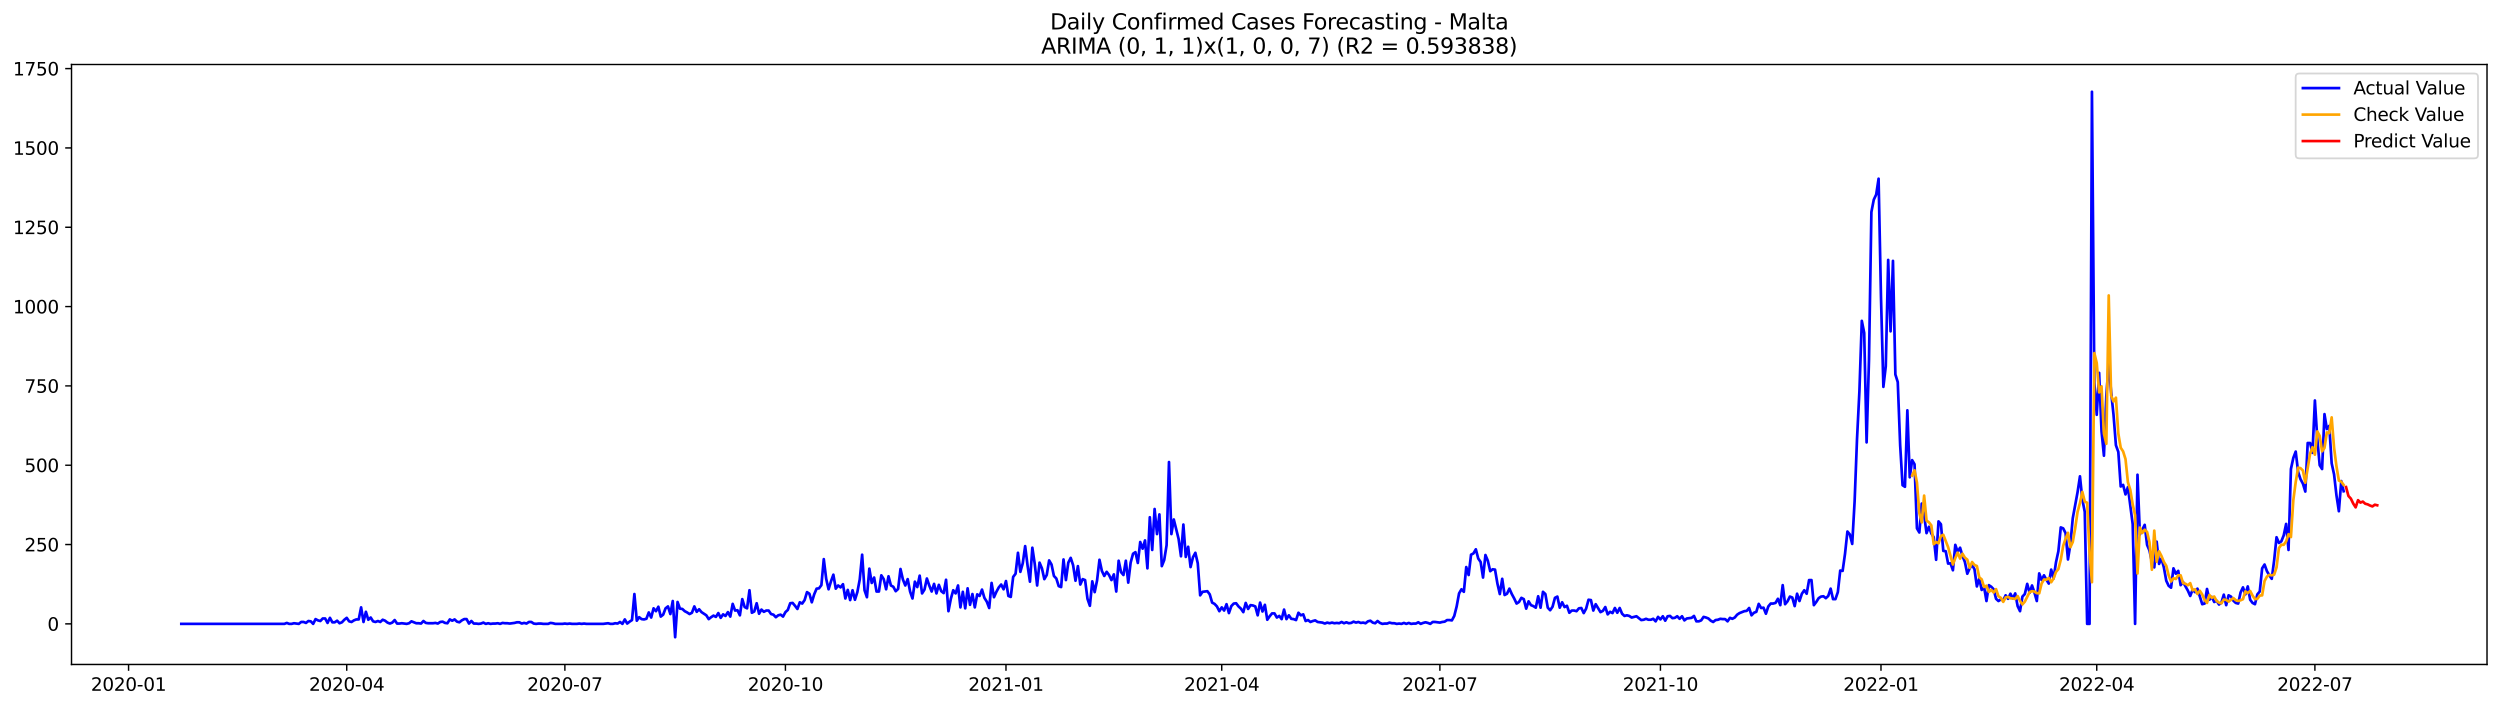 <?xml version="1.0" encoding="utf-8" standalone="no"?>
<!DOCTYPE svg PUBLIC "-//W3C//DTD SVG 1.1//EN"
  "http://www.w3.org/Graphics/SVG/1.1/DTD/svg11.dtd">
<svg xmlns:xlink="http://www.w3.org/1999/xlink" width="1386.05pt" height="392.274pt" viewBox="0 0 1386.05 392.274" xmlns="http://www.w3.org/2000/svg" version="1.1">
 <defs>
  <style type="text/css">*{stroke-linejoin: round; stroke-linecap: butt}</style>
 </defs>
 <g id="figure_1">
  <g id="patch_1">
   <path d="M 0 392.274 
L 1386.05 392.274 
L 1386.05 0 
L 0 0 
z
" style="fill: #ffffff"/>
  </g>
  <g id="axes_1">
   <g id="patch_2">
    <path d="M 39.65 368.396 
L 1378.85 368.396 
L 1378.85 35.755 
L 39.65 35.755 
z
" style="fill: #ffffff"/>
   </g>
   <g id="matplotlib.axis_1">
    <g id="xtick_1">
     <g id="line2d_1">
      <defs>
       <path id="mcc948e67f7" d="M 0 0 
L 0 3.5 
" style="stroke: #000000; stroke-width: 0.8"/>
      </defs>
      <g>
       <use xlink:href="#mcc948e67f7" x="71.283" y="368.396" style="stroke: #000000; stroke-width: 0.8"/>
      </g>
     </g>
     <g id="text_1">
      <!-- 2020-01 -->
      <g transform="translate(50.391 382.994)scale(0.1 -0.1)">
       <defs>
        <path id="DejaVuSans-32" d="M 1228 531 
L 3431 531 
L 3431 0 
L 469 0 
L 469 531 
Q 828 903 1448 1529 
Q 2069 2156 2228 2338 
Q 2531 2678 2651 2914 
Q 2772 3150 2772 3378 
Q 2772 3750 2511 3984 
Q 2250 4219 1831 4219 
Q 1534 4219 1204 4116 
Q 875 4013 500 3803 
L 500 4441 
Q 881 4594 1212 4672 
Q 1544 4750 1819 4750 
Q 2544 4750 2975 4387 
Q 3406 4025 3406 3419 
Q 3406 3131 3298 2873 
Q 3191 2616 2906 2266 
Q 2828 2175 2409 1742 
Q 1991 1309 1228 531 
z
" transform="scale(0.016)"/>
        <path id="DejaVuSans-30" d="M 2034 4250 
Q 1547 4250 1301 3770 
Q 1056 3291 1056 2328 
Q 1056 1369 1301 889 
Q 1547 409 2034 409 
Q 2525 409 2770 889 
Q 3016 1369 3016 2328 
Q 3016 3291 2770 3770 
Q 2525 4250 2034 4250 
z
M 2034 4750 
Q 2819 4750 3233 4129 
Q 3647 3509 3647 2328 
Q 3647 1150 3233 529 
Q 2819 -91 2034 -91 
Q 1250 -91 836 529 
Q 422 1150 422 2328 
Q 422 3509 836 4129 
Q 1250 4750 2034 4750 
z
" transform="scale(0.016)"/>
        <path id="DejaVuSans-2d" d="M 313 2009 
L 1997 2009 
L 1997 1497 
L 313 1497 
L 313 2009 
z
" transform="scale(0.016)"/>
        <path id="DejaVuSans-31" d="M 794 531 
L 1825 531 
L 1825 4091 
L 703 3866 
L 703 4441 
L 1819 4666 
L 2450 4666 
L 2450 531 
L 3481 531 
L 3481 0 
L 794 0 
L 794 531 
z
" transform="scale(0.016)"/>
       </defs>
       <use xlink:href="#DejaVuSans-32"/>
       <use xlink:href="#DejaVuSans-30" x="63.623"/>
       <use xlink:href="#DejaVuSans-32" x="127.246"/>
       <use xlink:href="#DejaVuSans-30" x="190.869"/>
       <use xlink:href="#DejaVuSans-2d" x="254.492"/>
       <use xlink:href="#DejaVuSans-30" x="290.576"/>
       <use xlink:href="#DejaVuSans-31" x="354.199"/>
      </g>
     </g>
    </g>
    <g id="xtick_2">
     <g id="line2d_2">
      <g>
       <use xlink:href="#mcc948e67f7" x="192.231" y="368.396" style="stroke: #000000; stroke-width: 0.8"/>
      </g>
     </g>
     <g id="text_2">
      <!-- 2020-04 -->
      <g transform="translate(171.339 382.994)scale(0.1 -0.1)">
       <defs>
        <path id="DejaVuSans-34" d="M 2419 4116 
L 825 1625 
L 2419 1625 
L 2419 4116 
z
M 2253 4666 
L 3047 4666 
L 3047 1625 
L 3713 1625 
L 3713 1100 
L 3047 1100 
L 3047 0 
L 2419 0 
L 2419 1100 
L 313 1100 
L 313 1709 
L 2253 4666 
z
" transform="scale(0.016)"/>
       </defs>
       <use xlink:href="#DejaVuSans-32"/>
       <use xlink:href="#DejaVuSans-30" x="63.623"/>
       <use xlink:href="#DejaVuSans-32" x="127.246"/>
       <use xlink:href="#DejaVuSans-30" x="190.869"/>
       <use xlink:href="#DejaVuSans-2d" x="254.492"/>
       <use xlink:href="#DejaVuSans-30" x="290.576"/>
       <use xlink:href="#DejaVuSans-34" x="354.199"/>
      </g>
     </g>
    </g>
    <g id="xtick_3">
     <g id="line2d_3">
      <g>
       <use xlink:href="#mcc948e67f7" x="313.179" y="368.396" style="stroke: #000000; stroke-width: 0.8"/>
      </g>
     </g>
     <g id="text_3">
      <!-- 2020-07 -->
      <g transform="translate(292.287 382.994)scale(0.1 -0.1)">
       <defs>
        <path id="DejaVuSans-37" d="M 525 4666 
L 3525 4666 
L 3525 4397 
L 1831 0 
L 1172 0 
L 2766 4134 
L 525 4134 
L 525 4666 
z
" transform="scale(0.016)"/>
       </defs>
       <use xlink:href="#DejaVuSans-32"/>
       <use xlink:href="#DejaVuSans-30" x="63.623"/>
       <use xlink:href="#DejaVuSans-32" x="127.246"/>
       <use xlink:href="#DejaVuSans-30" x="190.869"/>
       <use xlink:href="#DejaVuSans-2d" x="254.492"/>
       <use xlink:href="#DejaVuSans-30" x="290.576"/>
       <use xlink:href="#DejaVuSans-37" x="354.199"/>
      </g>
     </g>
    </g>
    <g id="xtick_4">
     <g id="line2d_4">
      <g>
       <use xlink:href="#mcc948e67f7" x="435.456" y="368.396" style="stroke: #000000; stroke-width: 0.8"/>
      </g>
     </g>
     <g id="text_4">
      <!-- 2020-10 -->
      <g transform="translate(414.564 382.994)scale(0.1 -0.1)">
       <use xlink:href="#DejaVuSans-32"/>
       <use xlink:href="#DejaVuSans-30" x="63.623"/>
       <use xlink:href="#DejaVuSans-32" x="127.246"/>
       <use xlink:href="#DejaVuSans-30" x="190.869"/>
       <use xlink:href="#DejaVuSans-2d" x="254.492"/>
       <use xlink:href="#DejaVuSans-31" x="290.576"/>
       <use xlink:href="#DejaVuSans-30" x="354.199"/>
      </g>
     </g>
    </g>
    <g id="xtick_5">
     <g id="line2d_5">
      <g>
       <use xlink:href="#mcc948e67f7" x="557.733" y="368.396" style="stroke: #000000; stroke-width: 0.8"/>
      </g>
     </g>
     <g id="text_5">
      <!-- 2021-01 -->
      <g transform="translate(536.841 382.994)scale(0.1 -0.1)">
       <use xlink:href="#DejaVuSans-32"/>
       <use xlink:href="#DejaVuSans-30" x="63.623"/>
       <use xlink:href="#DejaVuSans-32" x="127.246"/>
       <use xlink:href="#DejaVuSans-31" x="190.869"/>
       <use xlink:href="#DejaVuSans-2d" x="254.492"/>
       <use xlink:href="#DejaVuSans-30" x="290.576"/>
       <use xlink:href="#DejaVuSans-31" x="354.199"/>
      </g>
     </g>
    </g>
    <g id="xtick_6">
     <g id="line2d_6">
      <g>
       <use xlink:href="#mcc948e67f7" x="677.352" y="368.396" style="stroke: #000000; stroke-width: 0.8"/>
      </g>
     </g>
     <g id="text_6">
      <!-- 2021-04 -->
      <g transform="translate(656.46 382.994)scale(0.1 -0.1)">
       <use xlink:href="#DejaVuSans-32"/>
       <use xlink:href="#DejaVuSans-30" x="63.623"/>
       <use xlink:href="#DejaVuSans-32" x="127.246"/>
       <use xlink:href="#DejaVuSans-31" x="190.869"/>
       <use xlink:href="#DejaVuSans-2d" x="254.492"/>
       <use xlink:href="#DejaVuSans-30" x="290.576"/>
       <use xlink:href="#DejaVuSans-34" x="354.199"/>
      </g>
     </g>
    </g>
    <g id="xtick_7">
     <g id="line2d_7">
      <g>
       <use xlink:href="#mcc948e67f7" x="798.3" y="368.396" style="stroke: #000000; stroke-width: 0.8"/>
      </g>
     </g>
     <g id="text_7">
      <!-- 2021-07 -->
      <g transform="translate(777.408 382.994)scale(0.1 -0.1)">
       <use xlink:href="#DejaVuSans-32"/>
       <use xlink:href="#DejaVuSans-30" x="63.623"/>
       <use xlink:href="#DejaVuSans-32" x="127.246"/>
       <use xlink:href="#DejaVuSans-31" x="190.869"/>
       <use xlink:href="#DejaVuSans-2d" x="254.492"/>
       <use xlink:href="#DejaVuSans-30" x="290.576"/>
       <use xlink:href="#DejaVuSans-37" x="354.199"/>
      </g>
     </g>
    </g>
    <g id="xtick_8">
     <g id="line2d_8">
      <g>
       <use xlink:href="#mcc948e67f7" x="920.577" y="368.396" style="stroke: #000000; stroke-width: 0.8"/>
      </g>
     </g>
     <g id="text_8">
      <!-- 2021-10 -->
      <g transform="translate(899.685 382.994)scale(0.1 -0.1)">
       <use xlink:href="#DejaVuSans-32"/>
       <use xlink:href="#DejaVuSans-30" x="63.623"/>
       <use xlink:href="#DejaVuSans-32" x="127.246"/>
       <use xlink:href="#DejaVuSans-31" x="190.869"/>
       <use xlink:href="#DejaVuSans-2d" x="254.492"/>
       <use xlink:href="#DejaVuSans-31" x="290.576"/>
       <use xlink:href="#DejaVuSans-30" x="354.199"/>
      </g>
     </g>
    </g>
    <g id="xtick_9">
     <g id="line2d_9">
      <g>
       <use xlink:href="#mcc948e67f7" x="1042.854" y="368.396" style="stroke: #000000; stroke-width: 0.8"/>
      </g>
     </g>
     <g id="text_9">
      <!-- 2022-01 -->
      <g transform="translate(1021.962 382.994)scale(0.1 -0.1)">
       <use xlink:href="#DejaVuSans-32"/>
       <use xlink:href="#DejaVuSans-30" x="63.623"/>
       <use xlink:href="#DejaVuSans-32" x="127.246"/>
       <use xlink:href="#DejaVuSans-32" x="190.869"/>
       <use xlink:href="#DejaVuSans-2d" x="254.492"/>
       <use xlink:href="#DejaVuSans-30" x="290.576"/>
       <use xlink:href="#DejaVuSans-31" x="354.199"/>
      </g>
     </g>
    </g>
    <g id="xtick_10">
     <g id="line2d_10">
      <g>
       <use xlink:href="#mcc948e67f7" x="1162.473" y="368.396" style="stroke: #000000; stroke-width: 0.8"/>
      </g>
     </g>
     <g id="text_10">
      <!-- 2022-04 -->
      <g transform="translate(1141.581 382.994)scale(0.1 -0.1)">
       <use xlink:href="#DejaVuSans-32"/>
       <use xlink:href="#DejaVuSans-30" x="63.623"/>
       <use xlink:href="#DejaVuSans-32" x="127.246"/>
       <use xlink:href="#DejaVuSans-32" x="190.869"/>
       <use xlink:href="#DejaVuSans-2d" x="254.492"/>
       <use xlink:href="#DejaVuSans-30" x="290.576"/>
       <use xlink:href="#DejaVuSans-34" x="354.199"/>
      </g>
     </g>
    </g>
    <g id="xtick_11">
     <g id="line2d_11">
      <g>
       <use xlink:href="#mcc948e67f7" x="1283.421" y="368.396" style="stroke: #000000; stroke-width: 0.8"/>
      </g>
     </g>
     <g id="text_11">
      <!-- 2022-07 -->
      <g transform="translate(1262.529 382.994)scale(0.1 -0.1)">
       <use xlink:href="#DejaVuSans-32"/>
       <use xlink:href="#DejaVuSans-30" x="63.623"/>
       <use xlink:href="#DejaVuSans-32" x="127.246"/>
       <use xlink:href="#DejaVuSans-32" x="190.869"/>
       <use xlink:href="#DejaVuSans-2d" x="254.492"/>
       <use xlink:href="#DejaVuSans-30" x="290.576"/>
       <use xlink:href="#DejaVuSans-37" x="354.199"/>
      </g>
     </g>
    </g>
   </g>
   <g id="matplotlib.axis_2">
    <g id="ytick_1">
     <g id="line2d_12">
      <defs>
       <path id="md1d43b5c34" d="M 0 0 
L -3.5 0 
" style="stroke: #000000; stroke-width: 0.8"/>
      </defs>
      <g>
       <use xlink:href="#md1d43b5c34" x="39.65" y="345.887" style="stroke: #000000; stroke-width: 0.8"/>
      </g>
     </g>
     <g id="text_12">
      <!-- 0 -->
      <g transform="translate(26.288 349.686)scale(0.1 -0.1)">
       <use xlink:href="#DejaVuSans-30"/>
      </g>
     </g>
    </g>
    <g id="ytick_2">
     <g id="line2d_13">
      <g>
       <use xlink:href="#md1d43b5c34" x="39.65" y="301.908" style="stroke: #000000; stroke-width: 0.8"/>
      </g>
     </g>
     <g id="text_13">
      <!-- 250 -->
      <g transform="translate(13.562 305.707)scale(0.1 -0.1)">
       <defs>
        <path id="DejaVuSans-35" d="M 691 4666 
L 3169 4666 
L 3169 4134 
L 1269 4134 
L 1269 2991 
Q 1406 3038 1543 3061 
Q 1681 3084 1819 3084 
Q 2600 3084 3056 2656 
Q 3513 2228 3513 1497 
Q 3513 744 3044 326 
Q 2575 -91 1722 -91 
Q 1428 -91 1123 -41 
Q 819 9 494 109 
L 494 744 
Q 775 591 1075 516 
Q 1375 441 1709 441 
Q 2250 441 2565 725 
Q 2881 1009 2881 1497 
Q 2881 1984 2565 2268 
Q 2250 2553 1709 2553 
Q 1456 2553 1204 2497 
Q 953 2441 691 2322 
L 691 4666 
z
" transform="scale(0.016)"/>
       </defs>
       <use xlink:href="#DejaVuSans-32"/>
       <use xlink:href="#DejaVuSans-35" x="63.623"/>
       <use xlink:href="#DejaVuSans-30" x="127.246"/>
      </g>
     </g>
    </g>
    <g id="ytick_3">
     <g id="line2d_14">
      <g>
       <use xlink:href="#md1d43b5c34" x="39.65" y="257.929" style="stroke: #000000; stroke-width: 0.8"/>
      </g>
     </g>
     <g id="text_14">
      <!-- 500 -->
      <g transform="translate(13.562 261.728)scale(0.1 -0.1)">
       <use xlink:href="#DejaVuSans-35"/>
       <use xlink:href="#DejaVuSans-30" x="63.623"/>
       <use xlink:href="#DejaVuSans-30" x="127.246"/>
      </g>
     </g>
    </g>
    <g id="ytick_4">
     <g id="line2d_15">
      <g>
       <use xlink:href="#md1d43b5c34" x="39.65" y="213.95" style="stroke: #000000; stroke-width: 0.8"/>
      </g>
     </g>
     <g id="text_15">
      <!-- 750 -->
      <g transform="translate(13.562 217.749)scale(0.1 -0.1)">
       <use xlink:href="#DejaVuSans-37"/>
       <use xlink:href="#DejaVuSans-35" x="63.623"/>
       <use xlink:href="#DejaVuSans-30" x="127.246"/>
      </g>
     </g>
    </g>
    <g id="ytick_5">
     <g id="line2d_16">
      <g>
       <use xlink:href="#md1d43b5c34" x="39.65" y="169.971" style="stroke: #000000; stroke-width: 0.8"/>
      </g>
     </g>
     <g id="text_16">
      <!-- 1000 -->
      <g transform="translate(7.2 173.77)scale(0.1 -0.1)">
       <use xlink:href="#DejaVuSans-31"/>
       <use xlink:href="#DejaVuSans-30" x="63.623"/>
       <use xlink:href="#DejaVuSans-30" x="127.246"/>
       <use xlink:href="#DejaVuSans-30" x="190.869"/>
      </g>
     </g>
    </g>
    <g id="ytick_6">
     <g id="line2d_17">
      <g>
       <use xlink:href="#md1d43b5c34" x="39.65" y="125.992" style="stroke: #000000; stroke-width: 0.8"/>
      </g>
     </g>
     <g id="text_17">
      <!-- 1250 -->
      <g transform="translate(7.2 129.791)scale(0.1 -0.1)">
       <use xlink:href="#DejaVuSans-31"/>
       <use xlink:href="#DejaVuSans-32" x="63.623"/>
       <use xlink:href="#DejaVuSans-35" x="127.246"/>
       <use xlink:href="#DejaVuSans-30" x="190.869"/>
      </g>
     </g>
    </g>
    <g id="ytick_7">
     <g id="line2d_18">
      <g>
       <use xlink:href="#md1d43b5c34" x="39.65" y="82.013" style="stroke: #000000; stroke-width: 0.8"/>
      </g>
     </g>
     <g id="text_18">
      <!-- 1500 -->
      <g transform="translate(7.2 85.812)scale(0.1 -0.1)">
       <use xlink:href="#DejaVuSans-31"/>
       <use xlink:href="#DejaVuSans-35" x="63.623"/>
       <use xlink:href="#DejaVuSans-30" x="127.246"/>
       <use xlink:href="#DejaVuSans-30" x="190.869"/>
      </g>
     </g>
    </g>
    <g id="ytick_8">
     <g id="line2d_19">
      <g>
       <use xlink:href="#md1d43b5c34" x="39.65" y="38.034" style="stroke: #000000; stroke-width: 0.8"/>
      </g>
     </g>
     <g id="text_19">
      <!-- 1750 -->
      <g transform="translate(7.2 41.833)scale(0.1 -0.1)">
       <use xlink:href="#DejaVuSans-31"/>
       <use xlink:href="#DejaVuSans-37" x="63.623"/>
       <use xlink:href="#DejaVuSans-35" x="127.246"/>
       <use xlink:href="#DejaVuSans-30" x="190.869"/>
      </g>
     </g>
    </g>
   </g>
   <g id="line2d_20">
    <path d="M 100.523 345.887 
L 157.674 345.887 
L 159.003 345.359 
L 160.332 345.887 
L 161.661 345.887 
L 162.99 345.535 
L 165.649 345.887 
L 166.978 344.832 
L 168.307 344.832 
L 169.636 345.359 
L 170.965 344.304 
L 172.294 344.48 
L 173.623 345.887 
L 174.952 343.248 
L 176.281 343.952 
L 177.61 344.304 
L 178.94 342.896 
L 180.269 342.896 
L 181.598 345.359 
L 182.927 342.545 
L 184.256 345.007 
L 185.585 345.007 
L 186.914 344.128 
L 188.243 345.535 
L 189.572 345.007 
L 190.901 343.6 
L 192.231 342.545 
L 193.56 344.48 
L 194.889 344.832 
L 196.218 343.952 
L 197.547 343.424 
L 198.876 343.424 
L 200.205 336.739 
L 201.534 344.832 
L 202.863 339.202 
L 204.192 343.6 
L 205.522 342.369 
L 206.851 344.48 
L 208.18 344.832 
L 209.509 344.304 
L 210.838 344.832 
L 212.167 343.6 
L 213.496 344.128 
L 214.825 345.183 
L 216.154 345.711 
L 217.483 345.183 
L 218.813 343.776 
L 220.142 345.711 
L 221.471 345.711 
L 222.8 345.535 
L 225.458 345.887 
L 226.787 345.535 
L 228.116 344.48 
L 230.774 345.535 
L 232.104 345.535 
L 233.433 345.711 
L 234.762 344.304 
L 236.091 345.359 
L 237.42 345.535 
L 240.078 345.535 
L 241.407 345.359 
L 242.736 345.711 
L 244.065 344.832 
L 245.395 344.656 
L 246.724 345.359 
L 248.053 345.535 
L 249.382 343.424 
L 250.711 344.128 
L 252.04 343.424 
L 253.369 344.656 
L 254.698 345.007 
L 256.027 343.952 
L 257.356 343.248 
L 258.685 343.248 
L 260.015 345.711 
L 261.344 344.304 
L 262.673 345.711 
L 264.002 345.711 
L 265.331 345.887 
L 266.66 345.711 
L 267.989 345.183 
L 269.318 345.887 
L 270.647 345.535 
L 271.976 345.887 
L 273.306 345.711 
L 274.635 345.711 
L 275.964 345.535 
L 277.293 345.887 
L 278.622 345.359 
L 279.951 345.535 
L 281.28 345.535 
L 282.609 345.711 
L 285.267 345.359 
L 286.597 345.007 
L 287.926 345.007 
L 289.255 345.711 
L 290.584 345.359 
L 291.913 345.711 
L 293.242 344.832 
L 294.571 344.832 
L 295.9 345.711 
L 297.229 345.887 
L 298.558 345.711 
L 299.888 345.711 
L 301.217 345.887 
L 303.875 345.887 
L 305.204 345.359 
L 306.533 345.535 
L 307.862 345.887 
L 311.849 345.887 
L 313.179 345.711 
L 314.508 345.887 
L 315.837 345.711 
L 317.166 345.887 
L 319.824 345.887 
L 321.153 345.711 
L 322.482 345.887 
L 323.811 345.711 
L 325.14 345.887 
L 334.444 345.887 
L 337.102 345.535 
L 338.431 345.887 
L 339.761 345.887 
L 341.09 345.535 
L 342.419 345.711 
L 343.748 344.832 
L 345.077 345.887 
L 346.406 343.424 
L 347.735 345.711 
L 349.064 344.656 
L 350.393 343.776 
L 351.722 329.351 
L 353.052 344.128 
L 354.381 342.193 
L 355.71 343.248 
L 357.039 343.424 
L 358.368 343.072 
L 359.697 339.554 
L 361.026 342.369 
L 362.355 337.267 
L 363.684 338.85 
L 365.013 336.388 
L 366.342 341.841 
L 367.672 340.785 
L 369.001 337.267 
L 370.33 336.212 
L 371.659 340.434 
L 372.988 333.221 
L 374.317 353.276 
L 375.646 333.749 
L 376.975 337.443 
L 378.304 337.619 
L 379.633 338.85 
L 380.963 339.554 
L 382.292 340.434 
L 383.621 339.73 
L 384.95 336.212 
L 386.279 339.202 
L 387.608 337.795 
L 388.937 339.378 
L 391.595 341.137 
L 392.924 343.248 
L 394.254 342.193 
L 395.583 341.313 
L 396.912 342.017 
L 398.241 339.906 
L 399.57 342.545 
L 400.899 340.61 
L 402.228 341.489 
L 403.557 339.378 
L 404.886 341.841 
L 406.215 334.804 
L 407.545 338.499 
L 408.874 338.323 
L 410.203 341.137 
L 411.532 332.166 
L 412.861 336.563 
L 414.19 337.267 
L 415.519 327.24 
L 416.848 339.73 
L 418.177 339.026 
L 419.506 334.452 
L 420.836 340.258 
L 422.165 337.971 
L 423.494 339.202 
L 424.823 338.499 
L 426.152 338.499 
L 427.481 340.434 
L 428.81 340.785 
L 430.139 342.193 
L 431.468 341.137 
L 432.797 340.785 
L 434.127 341.841 
L 435.456 339.378 
L 436.785 338.147 
L 438.114 334.452 
L 439.443 334.277 
L 440.772 335.86 
L 442.101 337.619 
L 443.43 333.925 
L 444.759 334.628 
L 446.088 332.693 
L 447.418 328.295 
L 448.747 329.175 
L 450.076 333.925 
L 451.405 329.527 
L 452.734 326.36 
L 454.063 326.184 
L 455.392 324.425 
L 456.721 310 
L 458.05 320.907 
L 459.379 326.712 
L 460.709 322.314 
L 462.038 318.62 
L 463.367 326.36 
L 464.696 324.601 
L 466.025 325.657 
L 467.354 323.897 
L 468.683 331.814 
L 470.012 327.064 
L 471.341 332.693 
L 472.67 327.24 
L 474 332.517 
L 475.329 328.295 
L 476.658 321.259 
L 477.987 307.537 
L 479.316 327.24 
L 480.645 331.11 
L 481.974 315.278 
L 483.303 323.194 
L 484.632 320.203 
L 485.961 327.944 
L 487.29 327.944 
L 488.62 318.972 
L 489.949 321.083 
L 491.278 326.712 
L 492.607 319.5 
L 493.936 324.601 
L 495.265 325.305 
L 496.594 327.768 
L 497.923 326.536 
L 499.252 315.454 
L 500.581 321.259 
L 501.911 324.601 
L 503.24 321.083 
L 504.569 327.944 
L 505.898 331.814 
L 507.227 322.49 
L 508.556 325.481 
L 509.885 319.148 
L 511.214 328.999 
L 512.543 326.888 
L 513.872 320.731 
L 515.202 324.601 
L 516.531 327.944 
L 517.86 323.722 
L 519.189 328.999 
L 520.518 324.249 
L 521.847 327.768 
L 523.176 328.823 
L 524.505 321.435 
L 525.834 338.85 
L 527.163 331.99 
L 528.493 327.24 
L 529.822 328.999 
L 531.151 324.601 
L 532.48 336.739 
L 533.809 328.119 
L 535.138 337.267 
L 536.467 326.184 
L 537.796 335.332 
L 539.125 329.351 
L 540.454 336.739 
L 541.784 329.527 
L 543.113 330.406 
L 544.442 326.888 
L 545.771 331.462 
L 547.1 333.573 
L 548.429 337.091 
L 549.758 323.194 
L 551.087 331.11 
L 552.416 328.119 
L 553.745 325.657 
L 555.075 324.073 
L 556.404 326.712 
L 557.733 322.138 
L 559.062 330.406 
L 560.391 330.934 
L 561.72 319.851 
L 563.049 318.092 
L 564.378 306.482 
L 565.707 317.037 
L 567.036 312.287 
L 568.366 302.788 
L 569.695 313.518 
L 571.024 322.49 
L 572.353 303.667 
L 573.682 312.639 
L 575.011 324.601 
L 576.34 311.935 
L 577.669 315.102 
L 578.998 321.083 
L 580.327 318.796 
L 581.657 310.704 
L 582.986 312.991 
L 584.315 319.324 
L 585.644 320.731 
L 586.973 324.953 
L 588.302 325.481 
L 589.631 310.176 
L 590.96 321.611 
L 592.289 311.935 
L 593.618 309.296 
L 594.947 313.343 
L 596.277 321.962 
L 597.606 313.87 
L 598.935 324.073 
L 600.264 321.083 
L 601.593 321.611 
L 602.922 331.99 
L 604.251 335.86 
L 605.58 322.314 
L 606.909 328.295 
L 608.238 321.786 
L 609.568 310.352 
L 610.897 316.509 
L 612.226 319.324 
L 613.555 317.037 
L 614.884 318.796 
L 616.213 321.611 
L 617.542 318.444 
L 618.871 327.944 
L 620.2 310.88 
L 621.529 317.213 
L 622.859 318.796 
L 624.188 310.88 
L 625.517 323.018 
L 626.846 311.935 
L 628.175 307.01 
L 629.504 306.13 
L 630.833 312.111 
L 632.162 300.501 
L 633.491 304.195 
L 634.82 299.621 
L 636.15 315.102 
L 637.479 286.779 
L 638.808 304.899 
L 640.137 282.205 
L 641.466 296.103 
L 642.795 285.196 
L 644.124 313.87 
L 645.453 310.528 
L 646.782 302.26 
L 648.111 256.17 
L 649.441 296.103 
L 650.77 288.011 
L 653.428 298.741 
L 654.757 308.417 
L 656.086 290.825 
L 657.415 308.769 
L 658.744 303.139 
L 660.073 314.398 
L 661.402 308.945 
L 662.732 306.482 
L 664.061 312.287 
L 665.39 330.055 
L 666.719 328.119 
L 669.377 327.768 
L 670.706 329.527 
L 672.035 334.101 
L 673.364 334.804 
L 674.693 336.212 
L 676.023 338.85 
L 677.352 336.739 
L 678.681 338.499 
L 680.01 334.98 
L 681.339 339.906 
L 682.668 336.036 
L 683.997 334.628 
L 685.326 334.452 
L 686.655 336.212 
L 687.984 337.443 
L 689.314 339.378 
L 690.643 334.277 
L 691.972 337.619 
L 693.301 335.508 
L 694.63 335.684 
L 695.959 336.212 
L 697.288 341.137 
L 698.617 334.101 
L 699.946 339.026 
L 701.275 335.332 
L 702.605 343.6 
L 703.934 341.665 
L 705.263 340.082 
L 706.592 340.082 
L 707.921 342.369 
L 709.25 341.489 
L 710.579 343.248 
L 711.908 337.971 
L 713.237 343.248 
L 714.566 341.137 
L 715.895 343.072 
L 717.225 343.248 
L 718.554 343.776 
L 719.883 339.73 
L 721.212 341.137 
L 722.541 340.61 
L 723.87 344.304 
L 725.199 343.776 
L 726.528 344.832 
L 727.857 344.304 
L 729.186 343.952 
L 730.516 344.832 
L 733.174 345.183 
L 734.503 345.711 
L 735.832 345.183 
L 737.161 345.535 
L 738.49 345.183 
L 739.819 345.535 
L 741.148 345.359 
L 742.477 345.535 
L 743.807 344.832 
L 745.136 345.535 
L 746.465 345.007 
L 747.794 345.535 
L 749.123 345.359 
L 750.452 344.656 
L 751.781 345.183 
L 753.11 344.832 
L 754.439 345.359 
L 755.768 345.183 
L 757.098 345.535 
L 758.427 344.48 
L 759.756 344.128 
L 761.085 345.183 
L 762.414 345.535 
L 763.743 344.304 
L 765.072 345.359 
L 766.401 345.887 
L 767.73 345.711 
L 769.059 345.711 
L 770.389 345.183 
L 771.718 345.535 
L 773.047 345.535 
L 774.376 345.887 
L 775.705 345.711 
L 777.034 345.887 
L 778.363 345.359 
L 779.692 345.887 
L 781.021 345.359 
L 782.35 345.887 
L 783.68 345.711 
L 785.009 345.711 
L 786.338 345.007 
L 787.667 345.887 
L 788.996 345.359 
L 790.325 345.007 
L 791.654 345.359 
L 792.983 345.887 
L 794.312 344.832 
L 795.641 344.832 
L 798.3 345.183 
L 799.629 344.832 
L 800.958 344.656 
L 802.287 343.776 
L 803.616 343.776 
L 804.945 343.952 
L 806.274 341.489 
L 807.603 336.212 
L 808.932 328.999 
L 810.262 326.712 
L 811.591 328.119 
L 812.92 314.398 
L 814.249 318.796 
L 815.578 307.537 
L 816.907 306.834 
L 818.236 304.547 
L 819.565 309.648 
L 820.894 311.583 
L 822.223 320.203 
L 823.553 307.713 
L 824.882 310.88 
L 826.211 316.685 
L 827.54 315.629 
L 828.869 315.805 
L 830.198 323.546 
L 831.527 329.351 
L 832.856 320.907 
L 834.185 329.879 
L 835.514 329.175 
L 836.843 326.36 
L 838.173 329.351 
L 839.502 331.814 
L 840.831 334.628 
L 842.16 333.749 
L 843.489 331.462 
L 844.818 332.166 
L 846.147 337.443 
L 847.476 333.397 
L 848.805 335.508 
L 850.134 336.036 
L 851.464 336.915 
L 852.793 330.582 
L 854.122 336.915 
L 855.451 328.119 
L 856.78 329.351 
L 858.109 336.915 
L 859.438 338.323 
L 860.767 336.388 
L 862.096 331.462 
L 863.425 330.758 
L 864.755 336.915 
L 866.084 333.925 
L 867.413 336.563 
L 868.742 335.86 
L 870.071 339.73 
L 871.4 338.499 
L 872.729 338.499 
L 874.058 338.85 
L 875.387 337.267 
L 876.716 337.091 
L 878.046 339.906 
L 879.375 337.443 
L 880.704 332.517 
L 882.033 332.693 
L 883.362 338.499 
L 884.691 334.98 
L 887.349 339.378 
L 888.678 338.674 
L 890.007 336.563 
L 891.337 340.61 
L 892.666 339.202 
L 893.995 339.906 
L 895.324 337.091 
L 896.653 339.73 
L 897.982 337.091 
L 899.311 340.258 
L 900.64 341.489 
L 901.969 341.137 
L 903.298 341.489 
L 904.628 342.369 
L 907.286 341.665 
L 909.944 343.776 
L 911.273 343.6 
L 912.602 343.072 
L 913.931 343.6 
L 915.26 343.6 
L 916.589 343.072 
L 917.919 344.48 
L 919.248 342.017 
L 920.577 343.424 
L 921.906 341.665 
L 923.235 344.128 
L 924.564 341.665 
L 925.893 341.489 
L 927.222 342.721 
L 928.551 342.545 
L 929.88 341.665 
L 931.21 343.072 
L 932.539 341.665 
L 933.868 343.952 
L 935.197 342.896 
L 937.855 342.545 
L 939.184 341.489 
L 940.513 344.48 
L 941.842 344.48 
L 943.171 343.952 
L 944.5 342.017 
L 945.83 342.369 
L 947.159 342.896 
L 948.488 344.128 
L 949.817 344.832 
L 951.146 343.776 
L 952.475 343.6 
L 953.804 343.072 
L 955.133 343.248 
L 956.462 343.248 
L 957.791 344.48 
L 959.121 342.545 
L 960.45 343.072 
L 961.779 342.369 
L 963.108 340.785 
L 964.437 339.906 
L 967.095 338.85 
L 968.424 338.674 
L 969.753 337.091 
L 971.082 341.137 
L 972.412 339.73 
L 973.741 339.202 
L 975.07 334.804 
L 976.399 337.091 
L 977.728 336.915 
L 979.057 340.258 
L 980.386 336.212 
L 981.715 334.628 
L 983.044 334.628 
L 984.373 334.277 
L 985.703 331.99 
L 987.032 335.508 
L 988.361 324.425 
L 989.69 334.98 
L 991.019 333.397 
L 992.348 330.758 
L 993.677 331.286 
L 995.006 336.036 
L 996.335 329.175 
L 997.664 333.221 
L 998.994 329.175 
L 1000.323 327.24 
L 1001.652 329.175 
L 1002.981 321.611 
L 1004.31 321.611 
L 1005.639 335.508 
L 1006.968 333.749 
L 1008.297 331.638 
L 1009.626 330.758 
L 1010.955 330.582 
L 1012.285 331.638 
L 1013.614 330.406 
L 1014.943 326.36 
L 1016.272 332.166 
L 1017.601 332.166 
L 1018.93 328.295 
L 1020.259 316.333 
L 1021.588 316.509 
L 1022.917 307.01 
L 1024.246 294.695 
L 1025.576 296.279 
L 1026.905 301.556 
L 1028.234 277.983 
L 1029.563 243.504 
L 1030.892 216.94 
L 1032.221 177.887 
L 1033.55 184.572 
L 1034.879 245.263 
L 1036.208 199.525 
L 1037.537 117.548 
L 1038.867 110.687 
L 1040.196 107.872 
L 1041.525 99.077 
L 1042.854 164.693 
L 1044.183 214.478 
L 1045.512 203.043 
L 1046.841 144.111 
L 1048.17 183.692 
L 1049.499 144.639 
L 1050.828 207.617 
L 1052.158 211.839 
L 1053.487 246.846 
L 1054.816 269.012 
L 1056.145 269.891 
L 1057.474 227.495 
L 1058.803 264.614 
L 1060.132 255.114 
L 1061.461 257.401 
L 1062.79 292.936 
L 1064.119 295.223 
L 1065.448 279.215 
L 1066.778 285.724 
L 1068.107 295.575 
L 1069.436 292.057 
L 1070.765 295.751 
L 1072.094 297.862 
L 1073.423 310.352 
L 1074.752 289.066 
L 1076.081 290.649 
L 1077.41 305.426 
L 1078.739 305.602 
L 1080.069 312.463 
L 1081.398 312.287 
L 1082.727 316.157 
L 1084.056 302.084 
L 1085.385 305.954 
L 1086.714 303.667 
L 1088.043 308.241 
L 1089.372 311.583 
L 1090.701 318.092 
L 1092.03 315.102 
L 1093.36 313.167 
L 1094.689 315.629 
L 1096.018 325.129 
L 1097.347 320.731 
L 1098.676 327.064 
L 1100.005 325.481 
L 1101.334 333.221 
L 1102.663 324.425 
L 1103.992 325.305 
L 1105.321 326.712 
L 1106.651 331.99 
L 1107.98 333.221 
L 1109.309 332.341 
L 1110.638 332.869 
L 1111.967 330.055 
L 1113.296 331.99 
L 1114.625 329.175 
L 1115.954 331.814 
L 1117.283 328.999 
L 1118.612 336.036 
L 1119.942 338.85 
L 1121.271 330.758 
L 1122.6 329.351 
L 1123.929 323.722 
L 1125.258 328.647 
L 1126.587 324.601 
L 1127.916 328.471 
L 1129.245 333.221 
L 1130.574 317.916 
L 1131.903 321.611 
L 1133.233 318.972 
L 1134.562 321.435 
L 1135.891 323.546 
L 1137.22 315.805 
L 1138.549 320.731 
L 1139.878 311.759 
L 1141.207 305.602 
L 1142.536 292.408 
L 1143.865 292.936 
L 1145.194 295.575 
L 1146.524 310.176 
L 1147.853 301.732 
L 1149.182 287.307 
L 1151.84 272.882 
L 1153.169 264.086 
L 1154.498 276.928 
L 1155.827 283.789 
L 1157.156 345.887 
L 1158.485 345.887 
L 1159.815 50.876 
L 1161.144 212.191 
L 1162.473 229.958 
L 1163.802 206.737 
L 1165.131 239.106 
L 1166.46 252.651 
L 1167.789 219.403 
L 1169.118 201.284 
L 1170.447 217.292 
L 1171.776 229.958 
L 1173.105 246.846 
L 1174.435 250.54 
L 1175.764 269.715 
L 1177.093 268.836 
L 1178.422 274.113 
L 1179.751 270.067 
L 1182.409 290.649 
L 1183.738 345.887 
L 1185.067 263.206 
L 1186.396 296.279 
L 1189.055 291.001 
L 1190.384 302.084 
L 1191.713 305.25 
L 1193.042 311.407 
L 1194.371 314.574 
L 1195.7 300.325 
L 1197.029 312.639 
L 1198.358 309.648 
L 1199.687 314.574 
L 1201.017 321.962 
L 1202.346 324.777 
L 1203.675 325.833 
L 1205.004 315.102 
L 1206.333 318.092 
L 1207.662 316.509 
L 1208.991 324.425 
L 1210.32 322.666 
L 1212.978 327.416 
L 1214.308 330.406 
L 1215.637 326.888 
L 1216.966 328.295 
L 1218.295 326.36 
L 1220.953 334.98 
L 1222.282 334.628 
L 1223.611 326.536 
L 1224.94 332.517 
L 1226.269 330.934 
L 1227.599 333.749 
L 1228.928 333.045 
L 1230.257 335.156 
L 1231.586 334.101 
L 1232.915 329.703 
L 1234.244 335.508 
L 1235.573 330.055 
L 1236.902 330.758 
L 1238.231 333.045 
L 1239.56 334.277 
L 1240.89 334.628 
L 1242.219 328.471 
L 1243.548 325.657 
L 1244.877 329.527 
L 1246.206 325.129 
L 1247.535 332.517 
L 1248.864 334.277 
L 1250.193 334.98 
L 1251.522 329.527 
L 1252.851 327.944 
L 1254.181 315.102 
L 1255.51 312.991 
L 1256.839 316.685 
L 1258.168 318.972 
L 1259.497 320.907 
L 1260.826 310.704 
L 1262.155 297.862 
L 1263.484 301.028 
L 1264.813 300.149 
L 1266.142 296.806 
L 1267.472 290.473 
L 1268.801 304.899 
L 1270.13 260.04 
L 1271.459 253.883 
L 1272.788 250.365 
L 1274.117 261.623 
L 1275.446 265.669 
L 1276.775 268.132 
L 1278.104 272.53 
L 1279.433 245.615 
L 1280.763 245.615 
L 1282.092 251.068 
L 1283.421 222.042 
L 1284.75 243.328 
L 1286.079 257.929 
L 1287.408 260.04 
L 1288.737 229.606 
L 1290.066 237.874 
L 1291.395 236.115 
L 1292.724 256.873 
L 1294.053 263.03 
L 1295.383 274.641 
L 1296.712 283.437 
L 1298.041 266.725 
L 1299.37 272.354 
L 1299.37 272.354 
" clip-path="url(#pd9a0baf1ff)" style="fill: none; stroke: #0000ff; stroke-width: 1.5; stroke-linecap: square"/>
   </g>
   <g id="line2d_21">
    <path d="M 1060.132 263.687 
L 1061.461 260.737 
L 1062.79 267.501 
L 1064.119 284.482 
L 1065.448 289.642 
L 1066.778 274.781 
L 1068.107 288.628 
L 1069.436 289.578 
L 1070.765 291.263 
L 1072.094 301.759 
L 1073.423 300.505 
L 1074.752 301.248 
L 1076.081 297.176 
L 1077.41 296.504 
L 1080.069 303.341 
L 1082.727 312.963 
L 1084.056 309.388 
L 1085.385 306.396 
L 1086.714 309.697 
L 1088.043 306.959 
L 1089.372 309.177 
L 1090.701 310.245 
L 1092.03 314.78 
L 1093.36 311.591 
L 1094.689 313.235 
L 1096.018 313.796 
L 1097.347 320.105 
L 1098.676 321.186 
L 1100.005 325.439 
L 1101.334 324.749 
L 1102.663 328.196 
L 1103.992 327.042 
L 1105.321 328.494 
L 1106.651 326.63 
L 1107.98 330.602 
L 1109.309 331.434 
L 1110.638 333.688 
L 1111.967 331.225 
L 1113.296 330.894 
L 1114.625 331.733 
L 1115.954 331.805 
L 1117.283 332.101 
L 1118.612 330.463 
L 1119.942 333.157 
L 1121.271 335.114 
L 1122.6 333.565 
L 1125.258 328.246 
L 1126.587 327.764 
L 1127.916 327.975 
L 1129.245 328.871 
L 1130.574 328.957 
L 1131.903 323.534 
L 1133.233 321.312 
L 1134.562 321.402 
L 1135.891 320.457 
L 1137.22 322.799 
L 1138.549 320.701 
L 1139.878 317.086 
L 1141.207 315.506 
L 1142.536 310.315 
L 1143.865 302.645 
L 1145.194 298.67 
L 1146.524 295.408 
L 1147.853 303.384 
L 1149.182 300.495 
L 1150.511 292.955 
L 1151.84 283.817 
L 1153.169 278.901 
L 1154.498 272.698 
L 1155.827 278.11 
L 1157.156 278.725 
L 1158.485 306.264 
L 1159.815 322.777 
L 1161.144 195.77 
L 1162.473 201.254 
L 1163.802 217.531 
L 1165.131 214.182 
L 1166.46 240.398 
L 1167.789 246.046 
L 1169.118 163.803 
L 1170.447 219.336 
L 1171.776 222.608 
L 1173.105 220.489 
L 1174.435 240.315 
L 1175.764 248.241 
L 1177.093 250.255 
L 1178.422 254.523 
L 1179.751 267.35 
L 1181.08 271.606 
L 1182.409 279.686 
L 1183.738 285.616 
L 1185.067 317.946 
L 1186.396 292.504 
L 1187.726 295.496 
L 1189.055 293.681 
L 1190.384 294.907 
L 1191.713 300.635 
L 1193.042 315.862 
L 1194.371 294.201 
L 1195.7 311.435 
L 1197.029 305.688 
L 1198.358 308.266 
L 1199.687 311.532 
L 1201.017 313.685 
L 1202.346 318.961 
L 1203.675 322.393 
L 1205.004 320.599 
L 1206.333 320.985 
L 1207.662 318.942 
L 1208.991 318.989 
L 1210.32 323.247 
L 1211.649 323.647 
L 1212.978 324.499 
L 1214.308 323.299 
L 1215.637 327.284 
L 1216.966 326.726 
L 1218.295 329.327 
L 1219.624 327.542 
L 1220.953 329.567 
L 1222.282 332.646 
L 1223.611 334.269 
L 1224.94 329.87 
L 1226.269 331.424 
L 1227.599 330.739 
L 1228.928 333.17 
L 1230.257 334.113 
L 1231.586 334.511 
L 1232.915 332.403 
L 1234.244 332.576 
L 1235.573 333.552 
L 1238.231 331.588 
L 1239.56 332.76 
L 1240.89 333.209 
L 1242.219 332.82 
L 1243.548 332.192 
L 1244.877 327.886 
L 1246.206 328.809 
L 1247.535 327.655 
L 1248.864 330.189 
L 1250.193 332.156 
L 1251.522 331.998 
L 1252.851 330.191 
L 1254.181 330.073 
L 1255.51 322.129 
L 1256.839 319.669 
L 1258.168 318.71 
L 1259.497 318.998 
L 1260.826 318.585 
L 1262.155 314.576 
L 1263.484 303.826 
L 1264.813 302.036 
L 1266.142 302.042 
L 1267.472 300.171 
L 1268.801 296.16 
L 1270.13 297.768 
L 1271.459 277.331 
L 1272.788 267.273 
L 1274.117 259.27 
L 1275.446 259.562 
L 1276.775 260.875 
L 1278.104 267.641 
L 1280.763 251.508 
L 1282.092 247.957 
L 1283.421 252.061 
L 1284.75 239.183 
L 1286.079 241.678 
L 1287.408 250.212 
L 1288.737 248.359 
L 1290.066 239.715 
L 1291.395 240.16 
L 1292.724 231.412 
L 1294.053 248.197 
L 1295.383 258.497 
L 1296.712 266.44 
L 1298.041 267.057 
L 1299.37 268.865 
L 1299.37 268.865 
" clip-path="url(#pd9a0baf1ff)" style="fill: none; stroke: #ffa500; stroke-width: 1.5; stroke-linecap: square"/>
   </g>
   <g id="line2d_22">
    <path d="M 1300.699 270.056 
L 1302.028 274.979 
L 1303.357 276.439 
L 1304.686 279.192 
L 1306.015 281.278 
L 1307.344 277.315 
L 1308.674 278.65 
L 1310.003 278.105 
L 1311.332 279.273 
L 1312.661 279.619 
L 1313.99 280.272 
L 1315.319 280.766 
L 1316.648 279.827 
L 1317.977 280.143 
" clip-path="url(#pd9a0baf1ff)" style="fill: none; stroke: #ff0000; stroke-width: 1.5; stroke-linecap: square"/>
   </g>
   <g id="patch_3">
    <path d="M 39.65 368.396 
L 39.65 35.755 
" style="fill: none; stroke: #000000; stroke-width: 0.8; stroke-linejoin: miter; stroke-linecap: square"/>
   </g>
   <g id="patch_4">
    <path d="M 1378.85 368.396 
L 1378.85 35.755 
" style="fill: none; stroke: #000000; stroke-width: 0.8; stroke-linejoin: miter; stroke-linecap: square"/>
   </g>
   <g id="patch_5">
    <path d="M 39.65 368.396 
L 1378.85 368.396 
" style="fill: none; stroke: #000000; stroke-width: 0.8; stroke-linejoin: miter; stroke-linecap: square"/>
   </g>
   <g id="patch_6">
    <path d="M 39.65 35.755 
L 1378.85 35.755 
" style="fill: none; stroke: #000000; stroke-width: 0.8; stroke-linejoin: miter; stroke-linecap: square"/>
   </g>
   <g id="text_20">
    <!-- Daily Confirmed Cases Forecasting - Malta -->
    <g transform="translate(582.2 16.318)scale(0.12 -0.12)">
     <defs>
      <path id="DejaVuSans-44" d="M 1259 4147 
L 1259 519 
L 2022 519 
Q 2988 519 3436 956 
Q 3884 1394 3884 2338 
Q 3884 3275 3436 3711 
Q 2988 4147 2022 4147 
L 1259 4147 
z
M 628 4666 
L 1925 4666 
Q 3281 4666 3915 4102 
Q 4550 3538 4550 2338 
Q 4550 1131 3912 565 
Q 3275 0 1925 0 
L 628 0 
L 628 4666 
z
" transform="scale(0.016)"/>
      <path id="DejaVuSans-61" d="M 2194 1759 
Q 1497 1759 1228 1600 
Q 959 1441 959 1056 
Q 959 750 1161 570 
Q 1363 391 1709 391 
Q 2188 391 2477 730 
Q 2766 1069 2766 1631 
L 2766 1759 
L 2194 1759 
z
M 3341 1997 
L 3341 0 
L 2766 0 
L 2766 531 
Q 2569 213 2275 61 
Q 1981 -91 1556 -91 
Q 1019 -91 701 211 
Q 384 513 384 1019 
Q 384 1609 779 1909 
Q 1175 2209 1959 2209 
L 2766 2209 
L 2766 2266 
Q 2766 2663 2505 2880 
Q 2244 3097 1772 3097 
Q 1472 3097 1187 3025 
Q 903 2953 641 2809 
L 641 3341 
Q 956 3463 1253 3523 
Q 1550 3584 1831 3584 
Q 2591 3584 2966 3190 
Q 3341 2797 3341 1997 
z
" transform="scale(0.016)"/>
      <path id="DejaVuSans-69" d="M 603 3500 
L 1178 3500 
L 1178 0 
L 603 0 
L 603 3500 
z
M 603 4863 
L 1178 4863 
L 1178 4134 
L 603 4134 
L 603 4863 
z
" transform="scale(0.016)"/>
      <path id="DejaVuSans-6c" d="M 603 4863 
L 1178 4863 
L 1178 0 
L 603 0 
L 603 4863 
z
" transform="scale(0.016)"/>
      <path id="DejaVuSans-79" d="M 2059 -325 
Q 1816 -950 1584 -1140 
Q 1353 -1331 966 -1331 
L 506 -1331 
L 506 -850 
L 844 -850 
Q 1081 -850 1212 -737 
Q 1344 -625 1503 -206 
L 1606 56 
L 191 3500 
L 800 3500 
L 1894 763 
L 2988 3500 
L 3597 3500 
L 2059 -325 
z
" transform="scale(0.016)"/>
      <path id="DejaVuSans-20" transform="scale(0.016)"/>
      <path id="DejaVuSans-43" d="M 4122 4306 
L 4122 3641 
Q 3803 3938 3442 4084 
Q 3081 4231 2675 4231 
Q 1875 4231 1450 3742 
Q 1025 3253 1025 2328 
Q 1025 1406 1450 917 
Q 1875 428 2675 428 
Q 3081 428 3442 575 
Q 3803 722 4122 1019 
L 4122 359 
Q 3791 134 3420 21 
Q 3050 -91 2638 -91 
Q 1578 -91 968 557 
Q 359 1206 359 2328 
Q 359 3453 968 4101 
Q 1578 4750 2638 4750 
Q 3056 4750 3426 4639 
Q 3797 4528 4122 4306 
z
" transform="scale(0.016)"/>
      <path id="DejaVuSans-6f" d="M 1959 3097 
Q 1497 3097 1228 2736 
Q 959 2375 959 1747 
Q 959 1119 1226 758 
Q 1494 397 1959 397 
Q 2419 397 2687 759 
Q 2956 1122 2956 1747 
Q 2956 2369 2687 2733 
Q 2419 3097 1959 3097 
z
M 1959 3584 
Q 2709 3584 3137 3096 
Q 3566 2609 3566 1747 
Q 3566 888 3137 398 
Q 2709 -91 1959 -91 
Q 1206 -91 779 398 
Q 353 888 353 1747 
Q 353 2609 779 3096 
Q 1206 3584 1959 3584 
z
" transform="scale(0.016)"/>
      <path id="DejaVuSans-6e" d="M 3513 2113 
L 3513 0 
L 2938 0 
L 2938 2094 
Q 2938 2591 2744 2837 
Q 2550 3084 2163 3084 
Q 1697 3084 1428 2787 
Q 1159 2491 1159 1978 
L 1159 0 
L 581 0 
L 581 3500 
L 1159 3500 
L 1159 2956 
Q 1366 3272 1645 3428 
Q 1925 3584 2291 3584 
Q 2894 3584 3203 3211 
Q 3513 2838 3513 2113 
z
" transform="scale(0.016)"/>
      <path id="DejaVuSans-66" d="M 2375 4863 
L 2375 4384 
L 1825 4384 
Q 1516 4384 1395 4259 
Q 1275 4134 1275 3809 
L 1275 3500 
L 2222 3500 
L 2222 3053 
L 1275 3053 
L 1275 0 
L 697 0 
L 697 3053 
L 147 3053 
L 147 3500 
L 697 3500 
L 697 3744 
Q 697 4328 969 4595 
Q 1241 4863 1831 4863 
L 2375 4863 
z
" transform="scale(0.016)"/>
      <path id="DejaVuSans-72" d="M 2631 2963 
Q 2534 3019 2420 3045 
Q 2306 3072 2169 3072 
Q 1681 3072 1420 2755 
Q 1159 2438 1159 1844 
L 1159 0 
L 581 0 
L 581 3500 
L 1159 3500 
L 1159 2956 
Q 1341 3275 1631 3429 
Q 1922 3584 2338 3584 
Q 2397 3584 2469 3576 
Q 2541 3569 2628 3553 
L 2631 2963 
z
" transform="scale(0.016)"/>
      <path id="DejaVuSans-6d" d="M 3328 2828 
Q 3544 3216 3844 3400 
Q 4144 3584 4550 3584 
Q 5097 3584 5394 3201 
Q 5691 2819 5691 2113 
L 5691 0 
L 5113 0 
L 5113 2094 
Q 5113 2597 4934 2840 
Q 4756 3084 4391 3084 
Q 3944 3084 3684 2787 
Q 3425 2491 3425 1978 
L 3425 0 
L 2847 0 
L 2847 2094 
Q 2847 2600 2669 2842 
Q 2491 3084 2119 3084 
Q 1678 3084 1418 2786 
Q 1159 2488 1159 1978 
L 1159 0 
L 581 0 
L 581 3500 
L 1159 3500 
L 1159 2956 
Q 1356 3278 1631 3431 
Q 1906 3584 2284 3584 
Q 2666 3584 2933 3390 
Q 3200 3197 3328 2828 
z
" transform="scale(0.016)"/>
      <path id="DejaVuSans-65" d="M 3597 1894 
L 3597 1613 
L 953 1613 
Q 991 1019 1311 708 
Q 1631 397 2203 397 
Q 2534 397 2845 478 
Q 3156 559 3463 722 
L 3463 178 
Q 3153 47 2828 -22 
Q 2503 -91 2169 -91 
Q 1331 -91 842 396 
Q 353 884 353 1716 
Q 353 2575 817 3079 
Q 1281 3584 2069 3584 
Q 2775 3584 3186 3129 
Q 3597 2675 3597 1894 
z
M 3022 2063 
Q 3016 2534 2758 2815 
Q 2500 3097 2075 3097 
Q 1594 3097 1305 2825 
Q 1016 2553 972 2059 
L 3022 2063 
z
" transform="scale(0.016)"/>
      <path id="DejaVuSans-64" d="M 2906 2969 
L 2906 4863 
L 3481 4863 
L 3481 0 
L 2906 0 
L 2906 525 
Q 2725 213 2448 61 
Q 2172 -91 1784 -91 
Q 1150 -91 751 415 
Q 353 922 353 1747 
Q 353 2572 751 3078 
Q 1150 3584 1784 3584 
Q 2172 3584 2448 3432 
Q 2725 3281 2906 2969 
z
M 947 1747 
Q 947 1113 1208 752 
Q 1469 391 1925 391 
Q 2381 391 2643 752 
Q 2906 1113 2906 1747 
Q 2906 2381 2643 2742 
Q 2381 3103 1925 3103 
Q 1469 3103 1208 2742 
Q 947 2381 947 1747 
z
" transform="scale(0.016)"/>
      <path id="DejaVuSans-73" d="M 2834 3397 
L 2834 2853 
Q 2591 2978 2328 3040 
Q 2066 3103 1784 3103 
Q 1356 3103 1142 2972 
Q 928 2841 928 2578 
Q 928 2378 1081 2264 
Q 1234 2150 1697 2047 
L 1894 2003 
Q 2506 1872 2764 1633 
Q 3022 1394 3022 966 
Q 3022 478 2636 193 
Q 2250 -91 1575 -91 
Q 1294 -91 989 -36 
Q 684 19 347 128 
L 347 722 
Q 666 556 975 473 
Q 1284 391 1588 391 
Q 1994 391 2212 530 
Q 2431 669 2431 922 
Q 2431 1156 2273 1281 
Q 2116 1406 1581 1522 
L 1381 1569 
Q 847 1681 609 1914 
Q 372 2147 372 2553 
Q 372 3047 722 3315 
Q 1072 3584 1716 3584 
Q 2034 3584 2315 3537 
Q 2597 3491 2834 3397 
z
" transform="scale(0.016)"/>
      <path id="DejaVuSans-46" d="M 628 4666 
L 3309 4666 
L 3309 4134 
L 1259 4134 
L 1259 2759 
L 3109 2759 
L 3109 2228 
L 1259 2228 
L 1259 0 
L 628 0 
L 628 4666 
z
" transform="scale(0.016)"/>
      <path id="DejaVuSans-63" d="M 3122 3366 
L 3122 2828 
Q 2878 2963 2633 3030 
Q 2388 3097 2138 3097 
Q 1578 3097 1268 2742 
Q 959 2388 959 1747 
Q 959 1106 1268 751 
Q 1578 397 2138 397 
Q 2388 397 2633 464 
Q 2878 531 3122 666 
L 3122 134 
Q 2881 22 2623 -34 
Q 2366 -91 2075 -91 
Q 1284 -91 818 406 
Q 353 903 353 1747 
Q 353 2603 823 3093 
Q 1294 3584 2113 3584 
Q 2378 3584 2631 3529 
Q 2884 3475 3122 3366 
z
" transform="scale(0.016)"/>
      <path id="DejaVuSans-74" d="M 1172 4494 
L 1172 3500 
L 2356 3500 
L 2356 3053 
L 1172 3053 
L 1172 1153 
Q 1172 725 1289 603 
Q 1406 481 1766 481 
L 2356 481 
L 2356 0 
L 1766 0 
Q 1100 0 847 248 
Q 594 497 594 1153 
L 594 3053 
L 172 3053 
L 172 3500 
L 594 3500 
L 594 4494 
L 1172 4494 
z
" transform="scale(0.016)"/>
      <path id="DejaVuSans-67" d="M 2906 1791 
Q 2906 2416 2648 2759 
Q 2391 3103 1925 3103 
Q 1463 3103 1205 2759 
Q 947 2416 947 1791 
Q 947 1169 1205 825 
Q 1463 481 1925 481 
Q 2391 481 2648 825 
Q 2906 1169 2906 1791 
z
M 3481 434 
Q 3481 -459 3084 -895 
Q 2688 -1331 1869 -1331 
Q 1566 -1331 1297 -1286 
Q 1028 -1241 775 -1147 
L 775 -588 
Q 1028 -725 1275 -790 
Q 1522 -856 1778 -856 
Q 2344 -856 2625 -561 
Q 2906 -266 2906 331 
L 2906 616 
Q 2728 306 2450 153 
Q 2172 0 1784 0 
Q 1141 0 747 490 
Q 353 981 353 1791 
Q 353 2603 747 3093 
Q 1141 3584 1784 3584 
Q 2172 3584 2450 3431 
Q 2728 3278 2906 2969 
L 2906 3500 
L 3481 3500 
L 3481 434 
z
" transform="scale(0.016)"/>
      <path id="DejaVuSans-4d" d="M 628 4666 
L 1569 4666 
L 2759 1491 
L 3956 4666 
L 4897 4666 
L 4897 0 
L 4281 0 
L 4281 4097 
L 3078 897 
L 2444 897 
L 1241 4097 
L 1241 0 
L 628 0 
L 628 4666 
z
" transform="scale(0.016)"/>
     </defs>
     <use xlink:href="#DejaVuSans-44"/>
     <use xlink:href="#DejaVuSans-61" x="77.002"/>
     <use xlink:href="#DejaVuSans-69" x="138.281"/>
     <use xlink:href="#DejaVuSans-6c" x="166.064"/>
     <use xlink:href="#DejaVuSans-79" x="193.848"/>
     <use xlink:href="#DejaVuSans-20" x="253.027"/>
     <use xlink:href="#DejaVuSans-43" x="284.814"/>
     <use xlink:href="#DejaVuSans-6f" x="354.639"/>
     <use xlink:href="#DejaVuSans-6e" x="415.82"/>
     <use xlink:href="#DejaVuSans-66" x="479.199"/>
     <use xlink:href="#DejaVuSans-69" x="514.404"/>
     <use xlink:href="#DejaVuSans-72" x="542.188"/>
     <use xlink:href="#DejaVuSans-6d" x="581.551"/>
     <use xlink:href="#DejaVuSans-65" x="678.963"/>
     <use xlink:href="#DejaVuSans-64" x="740.486"/>
     <use xlink:href="#DejaVuSans-20" x="803.963"/>
     <use xlink:href="#DejaVuSans-43" x="835.75"/>
     <use xlink:href="#DejaVuSans-61" x="905.574"/>
     <use xlink:href="#DejaVuSans-73" x="966.854"/>
     <use xlink:href="#DejaVuSans-65" x="1018.953"/>
     <use xlink:href="#DejaVuSans-73" x="1080.477"/>
     <use xlink:href="#DejaVuSans-20" x="1132.576"/>
     <use xlink:href="#DejaVuSans-46" x="1164.363"/>
     <use xlink:href="#DejaVuSans-6f" x="1218.258"/>
     <use xlink:href="#DejaVuSans-72" x="1279.439"/>
     <use xlink:href="#DejaVuSans-65" x="1318.303"/>
     <use xlink:href="#DejaVuSans-63" x="1379.826"/>
     <use xlink:href="#DejaVuSans-61" x="1434.807"/>
     <use xlink:href="#DejaVuSans-73" x="1496.086"/>
     <use xlink:href="#DejaVuSans-74" x="1548.186"/>
     <use xlink:href="#DejaVuSans-69" x="1587.395"/>
     <use xlink:href="#DejaVuSans-6e" x="1615.178"/>
     <use xlink:href="#DejaVuSans-67" x="1678.557"/>
     <use xlink:href="#DejaVuSans-20" x="1742.033"/>
     <use xlink:href="#DejaVuSans-2d" x="1773.82"/>
     <use xlink:href="#DejaVuSans-20" x="1809.904"/>
     <use xlink:href="#DejaVuSans-4d" x="1841.691"/>
     <use xlink:href="#DejaVuSans-61" x="1927.971"/>
     <use xlink:href="#DejaVuSans-6c" x="1989.25"/>
     <use xlink:href="#DejaVuSans-74" x="2017.033"/>
     <use xlink:href="#DejaVuSans-61" x="2056.242"/>
    </g>
    <!-- ARIMA (0, 1, 1)x(1, 0, 0, 7) (R2 = 0.593838) -->
    <g transform="translate(577.266 29.756)scale(0.12 -0.12)">
     <defs>
      <path id="DejaVuSans-41" d="M 2188 4044 
L 1331 1722 
L 3047 1722 
L 2188 4044 
z
M 1831 4666 
L 2547 4666 
L 4325 0 
L 3669 0 
L 3244 1197 
L 1141 1197 
L 716 0 
L 50 0 
L 1831 4666 
z
" transform="scale(0.016)"/>
      <path id="DejaVuSans-52" d="M 2841 2188 
Q 3044 2119 3236 1894 
Q 3428 1669 3622 1275 
L 4263 0 
L 3584 0 
L 2988 1197 
Q 2756 1666 2539 1819 
Q 2322 1972 1947 1972 
L 1259 1972 
L 1259 0 
L 628 0 
L 628 4666 
L 2053 4666 
Q 2853 4666 3247 4331 
Q 3641 3997 3641 3322 
Q 3641 2881 3436 2590 
Q 3231 2300 2841 2188 
z
M 1259 4147 
L 1259 2491 
L 2053 2491 
Q 2509 2491 2742 2702 
Q 2975 2913 2975 3322 
Q 2975 3731 2742 3939 
Q 2509 4147 2053 4147 
L 1259 4147 
z
" transform="scale(0.016)"/>
      <path id="DejaVuSans-49" d="M 628 4666 
L 1259 4666 
L 1259 0 
L 628 0 
L 628 4666 
z
" transform="scale(0.016)"/>
      <path id="DejaVuSans-28" d="M 1984 4856 
Q 1566 4138 1362 3434 
Q 1159 2731 1159 2009 
Q 1159 1288 1364 580 
Q 1569 -128 1984 -844 
L 1484 -844 
Q 1016 -109 783 600 
Q 550 1309 550 2009 
Q 550 2706 781 3412 
Q 1013 4119 1484 4856 
L 1984 4856 
z
" transform="scale(0.016)"/>
      <path id="DejaVuSans-2c" d="M 750 794 
L 1409 794 
L 1409 256 
L 897 -744 
L 494 -744 
L 750 256 
L 750 794 
z
" transform="scale(0.016)"/>
      <path id="DejaVuSans-29" d="M 513 4856 
L 1013 4856 
Q 1481 4119 1714 3412 
Q 1947 2706 1947 2009 
Q 1947 1309 1714 600 
Q 1481 -109 1013 -844 
L 513 -844 
Q 928 -128 1133 580 
Q 1338 1288 1338 2009 
Q 1338 2731 1133 3434 
Q 928 4138 513 4856 
z
" transform="scale(0.016)"/>
      <path id="DejaVuSans-78" d="M 3513 3500 
L 2247 1797 
L 3578 0 
L 2900 0 
L 1881 1375 
L 863 0 
L 184 0 
L 1544 1831 
L 300 3500 
L 978 3500 
L 1906 2253 
L 2834 3500 
L 3513 3500 
z
" transform="scale(0.016)"/>
      <path id="DejaVuSans-3d" d="M 678 2906 
L 4684 2906 
L 4684 2381 
L 678 2381 
L 678 2906 
z
M 678 1631 
L 4684 1631 
L 4684 1100 
L 678 1100 
L 678 1631 
z
" transform="scale(0.016)"/>
      <path id="DejaVuSans-2e" d="M 684 794 
L 1344 794 
L 1344 0 
L 684 0 
L 684 794 
z
" transform="scale(0.016)"/>
      <path id="DejaVuSans-39" d="M 703 97 
L 703 672 
Q 941 559 1184 500 
Q 1428 441 1663 441 
Q 2288 441 2617 861 
Q 2947 1281 2994 2138 
Q 2813 1869 2534 1725 
Q 2256 1581 1919 1581 
Q 1219 1581 811 2004 
Q 403 2428 403 3163 
Q 403 3881 828 4315 
Q 1253 4750 1959 4750 
Q 2769 4750 3195 4129 
Q 3622 3509 3622 2328 
Q 3622 1225 3098 567 
Q 2575 -91 1691 -91 
Q 1453 -91 1209 -44 
Q 966 3 703 97 
z
M 1959 2075 
Q 2384 2075 2632 2365 
Q 2881 2656 2881 3163 
Q 2881 3666 2632 3958 
Q 2384 4250 1959 4250 
Q 1534 4250 1286 3958 
Q 1038 3666 1038 3163 
Q 1038 2656 1286 2365 
Q 1534 2075 1959 2075 
z
" transform="scale(0.016)"/>
      <path id="DejaVuSans-33" d="M 2597 2516 
Q 3050 2419 3304 2112 
Q 3559 1806 3559 1356 
Q 3559 666 3084 287 
Q 2609 -91 1734 -91 
Q 1441 -91 1130 -33 
Q 819 25 488 141 
L 488 750 
Q 750 597 1062 519 
Q 1375 441 1716 441 
Q 2309 441 2620 675 
Q 2931 909 2931 1356 
Q 2931 1769 2642 2001 
Q 2353 2234 1838 2234 
L 1294 2234 
L 1294 2753 
L 1863 2753 
Q 2328 2753 2575 2939 
Q 2822 3125 2822 3475 
Q 2822 3834 2567 4026 
Q 2313 4219 1838 4219 
Q 1578 4219 1281 4162 
Q 984 4106 628 3988 
L 628 4550 
Q 988 4650 1302 4700 
Q 1616 4750 1894 4750 
Q 2613 4750 3031 4423 
Q 3450 4097 3450 3541 
Q 3450 3153 3228 2886 
Q 3006 2619 2597 2516 
z
" transform="scale(0.016)"/>
      <path id="DejaVuSans-38" d="M 2034 2216 
Q 1584 2216 1326 1975 
Q 1069 1734 1069 1313 
Q 1069 891 1326 650 
Q 1584 409 2034 409 
Q 2484 409 2743 651 
Q 3003 894 3003 1313 
Q 3003 1734 2745 1975 
Q 2488 2216 2034 2216 
z
M 1403 2484 
Q 997 2584 770 2862 
Q 544 3141 544 3541 
Q 544 4100 942 4425 
Q 1341 4750 2034 4750 
Q 2731 4750 3128 4425 
Q 3525 4100 3525 3541 
Q 3525 3141 3298 2862 
Q 3072 2584 2669 2484 
Q 3125 2378 3379 2068 
Q 3634 1759 3634 1313 
Q 3634 634 3220 271 
Q 2806 -91 2034 -91 
Q 1263 -91 848 271 
Q 434 634 434 1313 
Q 434 1759 690 2068 
Q 947 2378 1403 2484 
z
M 1172 3481 
Q 1172 3119 1398 2916 
Q 1625 2713 2034 2713 
Q 2441 2713 2670 2916 
Q 2900 3119 2900 3481 
Q 2900 3844 2670 4047 
Q 2441 4250 2034 4250 
Q 1625 4250 1398 4047 
Q 1172 3844 1172 3481 
z
" transform="scale(0.016)"/>
     </defs>
     <use xlink:href="#DejaVuSans-41"/>
     <use xlink:href="#DejaVuSans-52" x="68.408"/>
     <use xlink:href="#DejaVuSans-49" x="137.891"/>
     <use xlink:href="#DejaVuSans-4d" x="167.383"/>
     <use xlink:href="#DejaVuSans-41" x="253.662"/>
     <use xlink:href="#DejaVuSans-20" x="322.07"/>
     <use xlink:href="#DejaVuSans-28" x="353.857"/>
     <use xlink:href="#DejaVuSans-30" x="392.871"/>
     <use xlink:href="#DejaVuSans-2c" x="456.494"/>
     <use xlink:href="#DejaVuSans-20" x="488.281"/>
     <use xlink:href="#DejaVuSans-31" x="520.068"/>
     <use xlink:href="#DejaVuSans-2c" x="583.691"/>
     <use xlink:href="#DejaVuSans-20" x="615.479"/>
     <use xlink:href="#DejaVuSans-31" x="647.266"/>
     <use xlink:href="#DejaVuSans-29" x="710.889"/>
     <use xlink:href="#DejaVuSans-78" x="749.902"/>
     <use xlink:href="#DejaVuSans-28" x="809.082"/>
     <use xlink:href="#DejaVuSans-31" x="848.096"/>
     <use xlink:href="#DejaVuSans-2c" x="911.719"/>
     <use xlink:href="#DejaVuSans-20" x="943.506"/>
     <use xlink:href="#DejaVuSans-30" x="975.293"/>
     <use xlink:href="#DejaVuSans-2c" x="1038.916"/>
     <use xlink:href="#DejaVuSans-20" x="1070.703"/>
     <use xlink:href="#DejaVuSans-30" x="1102.49"/>
     <use xlink:href="#DejaVuSans-2c" x="1166.113"/>
     <use xlink:href="#DejaVuSans-20" x="1197.9"/>
     <use xlink:href="#DejaVuSans-37" x="1229.688"/>
     <use xlink:href="#DejaVuSans-29" x="1293.311"/>
     <use xlink:href="#DejaVuSans-20" x="1332.324"/>
     <use xlink:href="#DejaVuSans-28" x="1364.111"/>
     <use xlink:href="#DejaVuSans-52" x="1403.125"/>
     <use xlink:href="#DejaVuSans-32" x="1472.607"/>
     <use xlink:href="#DejaVuSans-20" x="1536.23"/>
     <use xlink:href="#DejaVuSans-3d" x="1568.018"/>
     <use xlink:href="#DejaVuSans-20" x="1651.807"/>
     <use xlink:href="#DejaVuSans-30" x="1683.594"/>
     <use xlink:href="#DejaVuSans-2e" x="1747.217"/>
     <use xlink:href="#DejaVuSans-35" x="1779.004"/>
     <use xlink:href="#DejaVuSans-39" x="1842.627"/>
     <use xlink:href="#DejaVuSans-33" x="1906.25"/>
     <use xlink:href="#DejaVuSans-38" x="1969.873"/>
     <use xlink:href="#DejaVuSans-33" x="2033.496"/>
     <use xlink:href="#DejaVuSans-38" x="2097.119"/>
     <use xlink:href="#DejaVuSans-29" x="2160.742"/>
    </g>
   </g>
   <g id="legend_1">
    <g id="patch_7">
     <path d="M 1274.77 87.79 
L 1371.85 87.79 
Q 1373.85 87.79 1373.85 85.79 
L 1373.85 42.755 
Q 1373.85 40.755 1371.85 40.755 
L 1274.77 40.755 
Q 1272.77 40.755 1272.77 42.755 
L 1272.77 85.79 
Q 1272.77 87.79 1274.77 87.79 
z
" style="fill: #ffffff; opacity: 0.8; stroke: #cccccc; stroke-linejoin: miter"/>
    </g>
    <g id="line2d_23">
     <path d="M 1276.77 48.854 
L 1286.77 48.854 
L 1296.77 48.854 
" style="fill: none; stroke: #0000ff; stroke-width: 1.5; stroke-linecap: square"/>
    </g>
    <g id="text_21">
     <!-- Actual Value -->
     <g transform="translate(1304.77 52.354)scale(0.1 -0.1)">
      <defs>
       <path id="DejaVuSans-75" d="M 544 1381 
L 544 3500 
L 1119 3500 
L 1119 1403 
Q 1119 906 1312 657 
Q 1506 409 1894 409 
Q 2359 409 2629 706 
Q 2900 1003 2900 1516 
L 2900 3500 
L 3475 3500 
L 3475 0 
L 2900 0 
L 2900 538 
Q 2691 219 2414 64 
Q 2138 -91 1772 -91 
Q 1169 -91 856 284 
Q 544 659 544 1381 
z
M 1991 3584 
L 1991 3584 
z
" transform="scale(0.016)"/>
       <path id="DejaVuSans-56" d="M 1831 0 
L 50 4666 
L 709 4666 
L 2188 738 
L 3669 4666 
L 4325 4666 
L 2547 0 
L 1831 0 
z
" transform="scale(0.016)"/>
      </defs>
      <use xlink:href="#DejaVuSans-41"/>
      <use xlink:href="#DejaVuSans-63" x="66.658"/>
      <use xlink:href="#DejaVuSans-74" x="121.639"/>
      <use xlink:href="#DejaVuSans-75" x="160.848"/>
      <use xlink:href="#DejaVuSans-61" x="224.227"/>
      <use xlink:href="#DejaVuSans-6c" x="285.506"/>
      <use xlink:href="#DejaVuSans-20" x="313.289"/>
      <use xlink:href="#DejaVuSans-56" x="345.076"/>
      <use xlink:href="#DejaVuSans-61" x="405.734"/>
      <use xlink:href="#DejaVuSans-6c" x="467.014"/>
      <use xlink:href="#DejaVuSans-75" x="494.797"/>
      <use xlink:href="#DejaVuSans-65" x="558.176"/>
     </g>
    </g>
    <g id="line2d_24">
     <path d="M 1276.77 63.532 
L 1286.77 63.532 
L 1296.77 63.532 
" style="fill: none; stroke: #ffa500; stroke-width: 1.5; stroke-linecap: square"/>
    </g>
    <g id="text_22">
     <!-- Check Value -->
     <g transform="translate(1304.77 67.032)scale(0.1 -0.1)">
      <defs>
       <path id="DejaVuSans-68" d="M 3513 2113 
L 3513 0 
L 2938 0 
L 2938 2094 
Q 2938 2591 2744 2837 
Q 2550 3084 2163 3084 
Q 1697 3084 1428 2787 
Q 1159 2491 1159 1978 
L 1159 0 
L 581 0 
L 581 4863 
L 1159 4863 
L 1159 2956 
Q 1366 3272 1645 3428 
Q 1925 3584 2291 3584 
Q 2894 3584 3203 3211 
Q 3513 2838 3513 2113 
z
" transform="scale(0.016)"/>
       <path id="DejaVuSans-6b" d="M 581 4863 
L 1159 4863 
L 1159 1991 
L 2875 3500 
L 3609 3500 
L 1753 1863 
L 3688 0 
L 2938 0 
L 1159 1709 
L 1159 0 
L 581 0 
L 581 4863 
z
" transform="scale(0.016)"/>
      </defs>
      <use xlink:href="#DejaVuSans-43"/>
      <use xlink:href="#DejaVuSans-68" x="69.824"/>
      <use xlink:href="#DejaVuSans-65" x="133.203"/>
      <use xlink:href="#DejaVuSans-63" x="194.727"/>
      <use xlink:href="#DejaVuSans-6b" x="249.707"/>
      <use xlink:href="#DejaVuSans-20" x="307.617"/>
      <use xlink:href="#DejaVuSans-56" x="339.404"/>
      <use xlink:href="#DejaVuSans-61" x="400.062"/>
      <use xlink:href="#DejaVuSans-6c" x="461.342"/>
      <use xlink:href="#DejaVuSans-75" x="489.125"/>
      <use xlink:href="#DejaVuSans-65" x="552.504"/>
     </g>
    </g>
    <g id="line2d_25">
     <path d="M 1276.77 78.21 
L 1286.77 78.21 
L 1296.77 78.21 
" style="fill: none; stroke: #ff0000; stroke-width: 1.5; stroke-linecap: square"/>
    </g>
    <g id="text_23">
     <!-- Predict Value -->
     <g transform="translate(1304.77 81.71)scale(0.1 -0.1)">
      <defs>
       <path id="DejaVuSans-50" d="M 1259 4147 
L 1259 2394 
L 2053 2394 
Q 2494 2394 2734 2622 
Q 2975 2850 2975 3272 
Q 2975 3691 2734 3919 
Q 2494 4147 2053 4147 
L 1259 4147 
z
M 628 4666 
L 2053 4666 
Q 2838 4666 3239 4311 
Q 3641 3956 3641 3272 
Q 3641 2581 3239 2228 
Q 2838 1875 2053 1875 
L 1259 1875 
L 1259 0 
L 628 0 
L 628 4666 
z
" transform="scale(0.016)"/>
      </defs>
      <use xlink:href="#DejaVuSans-50"/>
      <use xlink:href="#DejaVuSans-72" x="58.553"/>
      <use xlink:href="#DejaVuSans-65" x="97.416"/>
      <use xlink:href="#DejaVuSans-64" x="158.939"/>
      <use xlink:href="#DejaVuSans-69" x="222.416"/>
      <use xlink:href="#DejaVuSans-63" x="250.199"/>
      <use xlink:href="#DejaVuSans-74" x="305.18"/>
      <use xlink:href="#DejaVuSans-20" x="344.389"/>
      <use xlink:href="#DejaVuSans-56" x="376.176"/>
      <use xlink:href="#DejaVuSans-61" x="436.834"/>
      <use xlink:href="#DejaVuSans-6c" x="498.113"/>
      <use xlink:href="#DejaVuSans-75" x="525.896"/>
      <use xlink:href="#DejaVuSans-65" x="589.275"/>
     </g>
    </g>
   </g>
  </g>
 </g>
 <defs>
  <clipPath id="pd9a0baf1ff">
   <rect x="39.65" y="35.755" width="1339.2" height="332.64"/>
  </clipPath>
 </defs>
</svg>
